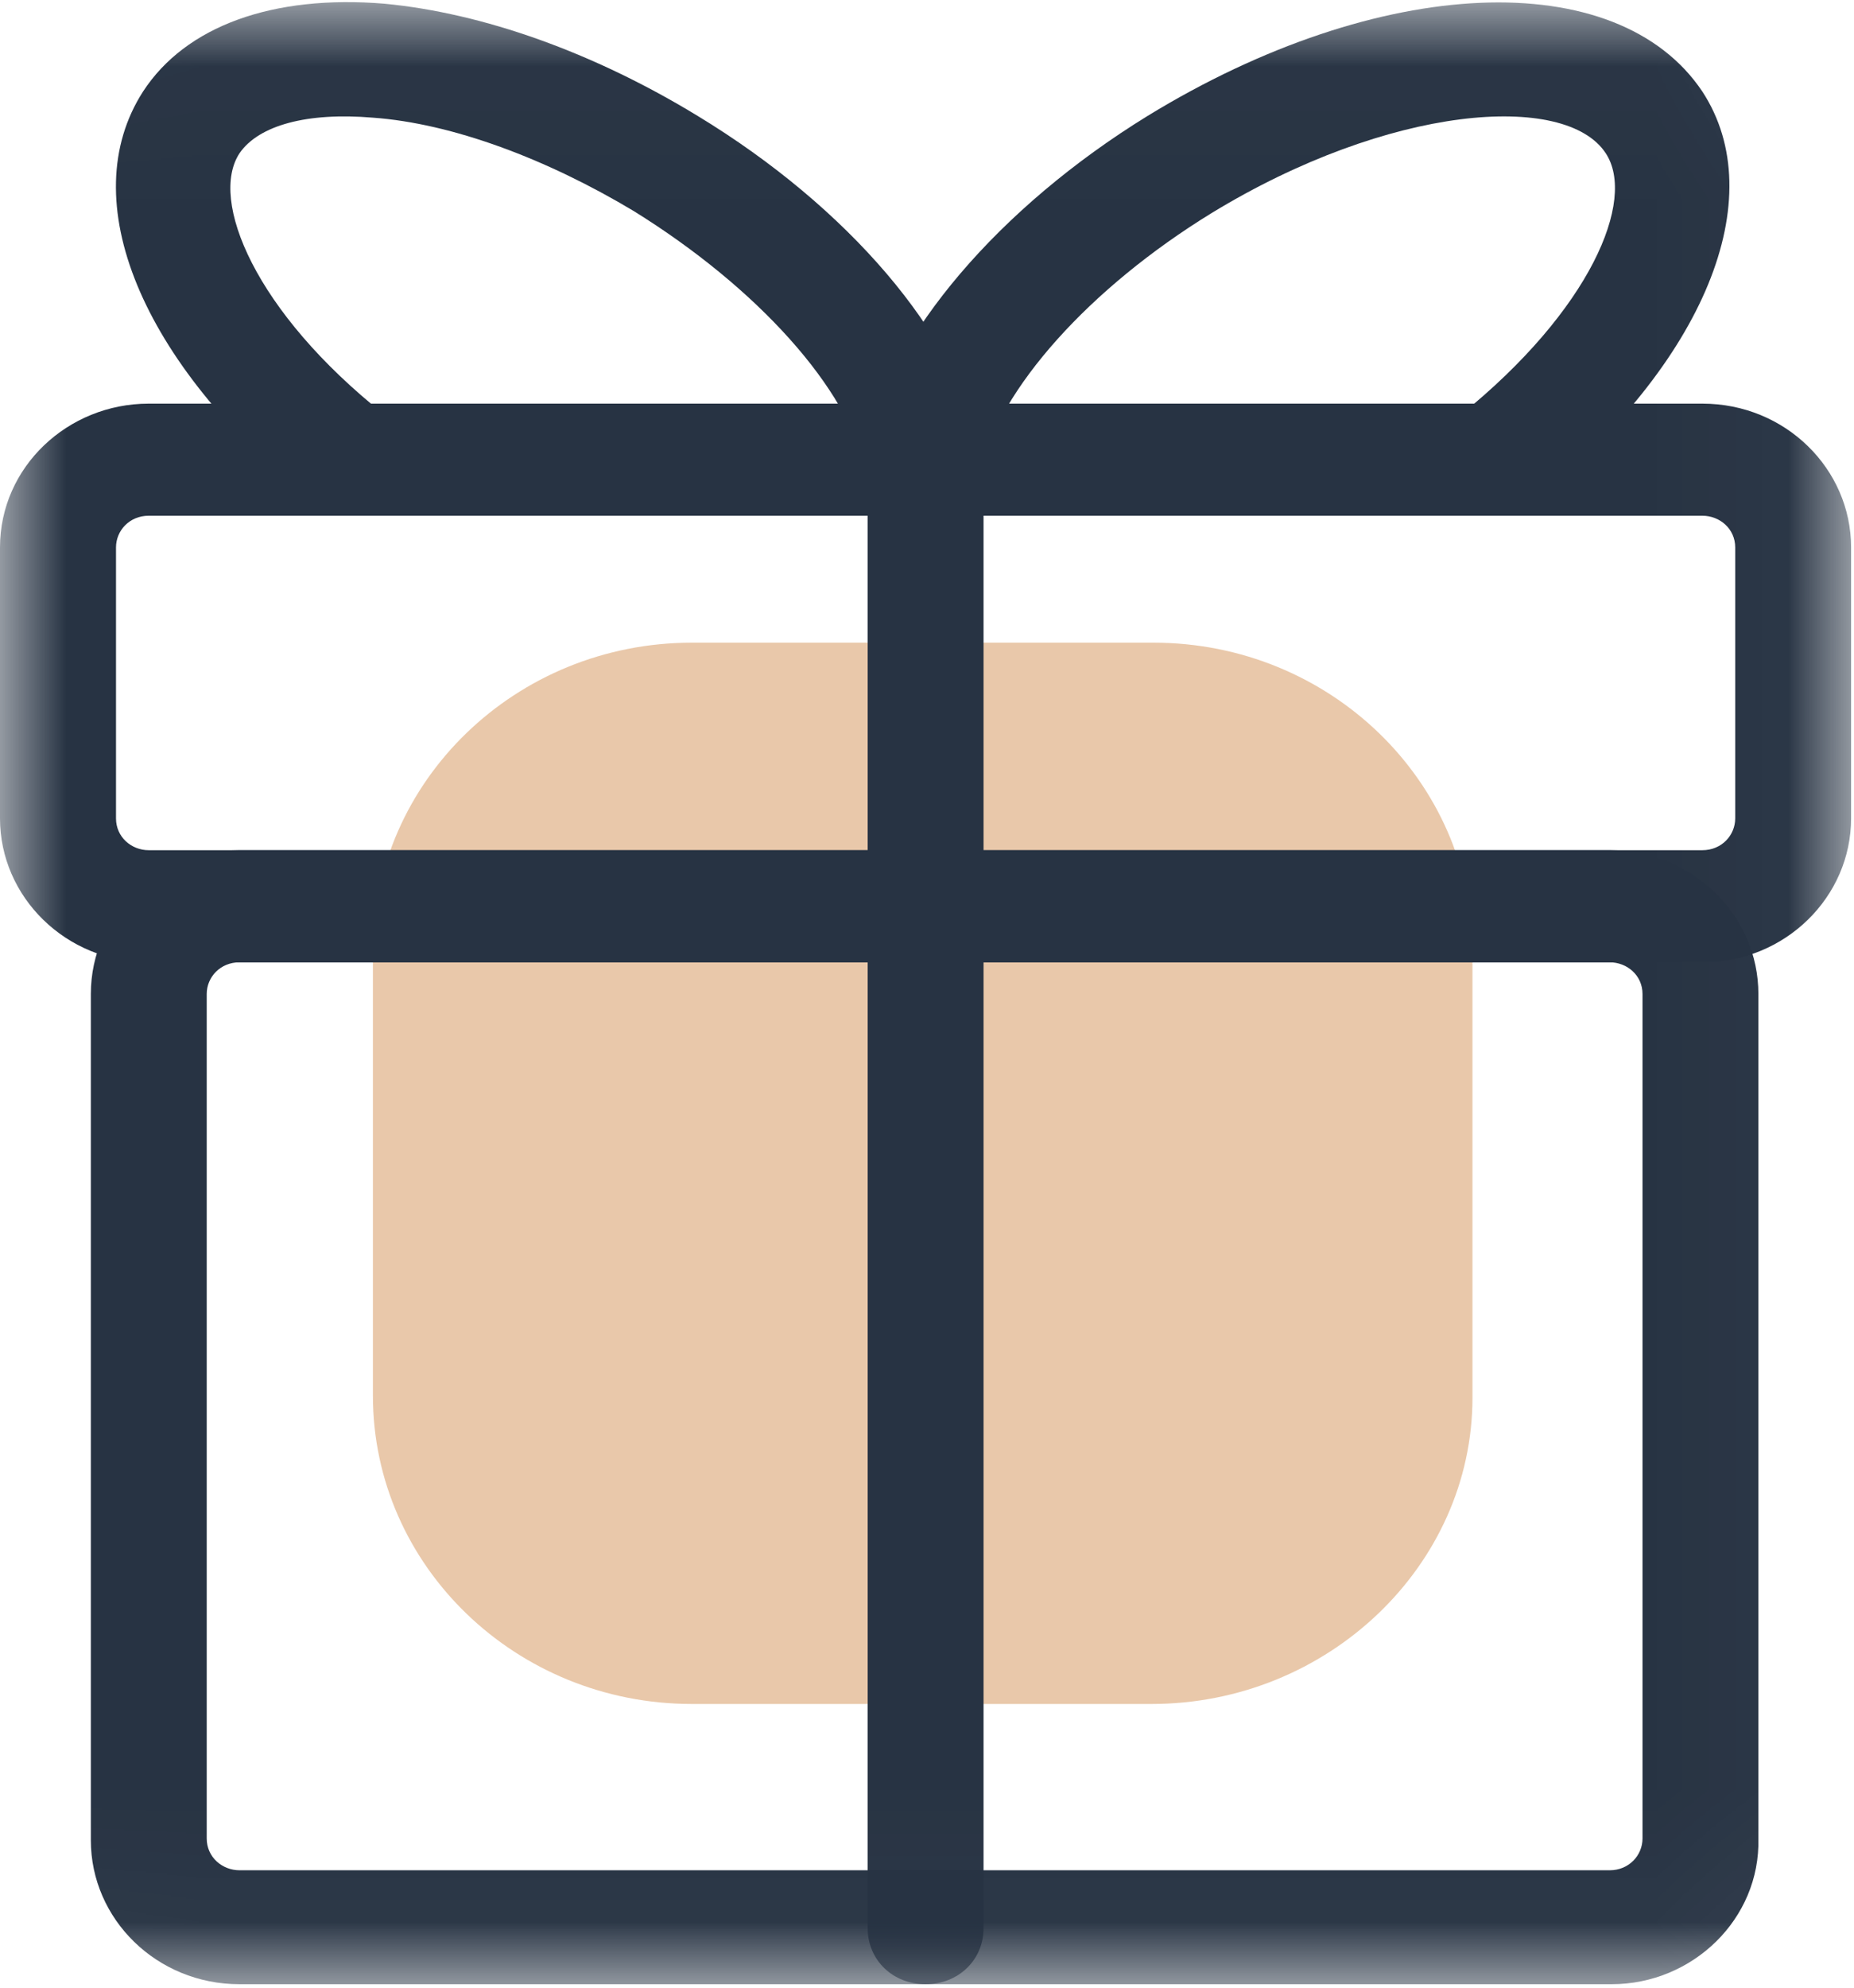 <?xml version="1.0" encoding="UTF-8"?>
<svg width="14px" height="15px" viewBox="0 0 14 15" version="1.1" xmlns="http://www.w3.org/2000/svg" xmlns:xlink="http://www.w3.org/1999/xlink">
    <!-- Generator: Sketch 50.2 (55047) - http://www.bohemiancoding.com/sketch -->
    <title>right_small icon_gift</title>
    <desc>Created with Sketch.</desc>
    <defs>
        <polygon id="path-1" points="0.002 0.016 13.978 0.016 13.978 14.974 0.002 14.974"></polygon>
    </defs>
    <g id="Page-1" stroke="none" stroke-width="1" fill="none" fill-rule="evenodd">
        <g id="Artboard-2-Copy-4" transform="translate(-1543, -785)">
            <g id="Group-20" transform="translate(1540, 782)">
                <g id="优惠">
                    <g id="Group-7" transform="translate(3, 3)">
                        <path d="M8.696,12.859 L5.224,12.859 C3.896,12.859 2.816,11.816 2.816,10.533 L2.816,7.177 C2.816,5.894 3.896,4.85 5.224,4.85 L8.711,4.85 C10.039,4.85 11.119,5.894 11.119,7.177 L11.119,10.547 C11.119,11.816 10.024,12.859 8.696,12.859 Z" id="Fill-1" fill-opacity="0.5" fill="#D49256"></path>
                        <mask id="mask-2" fill="white">
                            <use xlink:href="#path-1"></use>
                        </mask>
                        <g id="Clip-3"></g>
                        <path d="M6.989,14.974 C6.741,14.974 6.552,14.791 6.552,14.551 L6.552,3.469 C6.552,3.229 6.741,3.046 6.989,3.046 C7.237,3.046 7.427,3.229 7.427,3.469 L7.427,14.551 C7.427,14.791 7.237,14.974 6.989,14.974 Z" id="Fill-2" fill="#273343" mask="url(#mask-2)"></path>
                        <path d="M12.855,7.262 L1.123,7.262 C0.496,7.262 0,6.768 0,6.176 L0,4.131 C0,3.525 0.511,3.046 1.123,3.046 L12.855,3.046 C13.482,3.046 13.978,3.539 13.978,4.131 L13.978,6.176 C13.978,6.768 13.482,7.262 12.855,7.262 Z M1.123,3.892 C0.978,3.892 0.876,4.004 0.876,4.131 L0.876,6.176 C0.876,6.317 0.992,6.416 1.123,6.416 L12.855,6.416 C13.001,6.416 13.103,6.303 13.103,6.176 L13.103,4.131 C13.103,3.99 12.986,3.892 12.855,3.892 L1.123,3.892 Z" id="Fill-4" fill="#273343" mask="url(#mask-2)"></path>
                        <path d="M12.169,14.974 L1.809,14.974 C1.182,14.974 0.686,14.481 0.686,13.888 L0.686,7.501 C0.686,6.895 1.196,6.416 1.809,6.416 L12.155,6.416 C12.782,6.416 13.278,6.909 13.278,7.501 L13.278,13.874 C13.293,14.481 12.782,14.974 12.169,14.974 Z M1.809,7.262 C1.663,7.262 1.561,7.374 1.561,7.501 L1.561,13.874 C1.561,14.015 1.678,14.114 1.809,14.114 L12.155,14.114 C12.301,14.114 12.403,14.001 12.403,13.874 L12.403,7.501 C12.403,7.36 12.286,7.262 12.155,7.262 L1.809,7.262 Z M6.96,3.892 C6.756,3.892 6.581,3.751 6.537,3.553 C6.406,2.933 5.72,2.172 4.786,1.593 C4.129,1.199 3.414,0.931 2.816,0.888 C2.32,0.846 1.955,0.945 1.809,1.156 C1.576,1.509 1.926,2.355 2.904,3.13 C3.093,3.285 3.108,3.553 2.962,3.723 C2.802,3.906 2.524,3.92 2.349,3.779 C1.065,2.736 0.554,1.509 1.08,0.691 C1.401,0.198 2.057,-0.042 2.904,0.028 C3.648,0.099 4.48,0.395 5.267,0.874 C6.406,1.565 7.223,2.524 7.398,3.37 C7.442,3.596 7.296,3.821 7.062,3.878 C7.018,3.878 6.989,3.892 6.96,3.892 Z" id="Fill-5" fill="#273343" mask="url(#mask-2)"></path>
                        <path d="M6.96,3.892 C6.931,3.892 6.902,3.892 6.873,3.878 C6.639,3.835 6.479,3.61 6.537,3.37 C6.727,2.524 7.544,1.565 8.667,0.874 C10.418,-0.197 12.213,-0.268 12.855,0.691 C13.38,1.495 12.87,2.736 11.586,3.779 C11.396,3.934 11.119,3.906 10.973,3.723 C10.812,3.539 10.841,3.271 11.031,3.13 C12.009,2.341 12.359,1.509 12.125,1.156 C11.819,0.691 10.491,0.79 9.149,1.608 C8.23,2.172 7.544,2.933 7.398,3.567 C7.354,3.751 7.164,3.892 6.96,3.892 Z" id="Fill-6" fill="#273343" mask="url(#mask-2)"></path>
                    </g>
                </g>
            </g>
        </g>
    </g>
</svg>